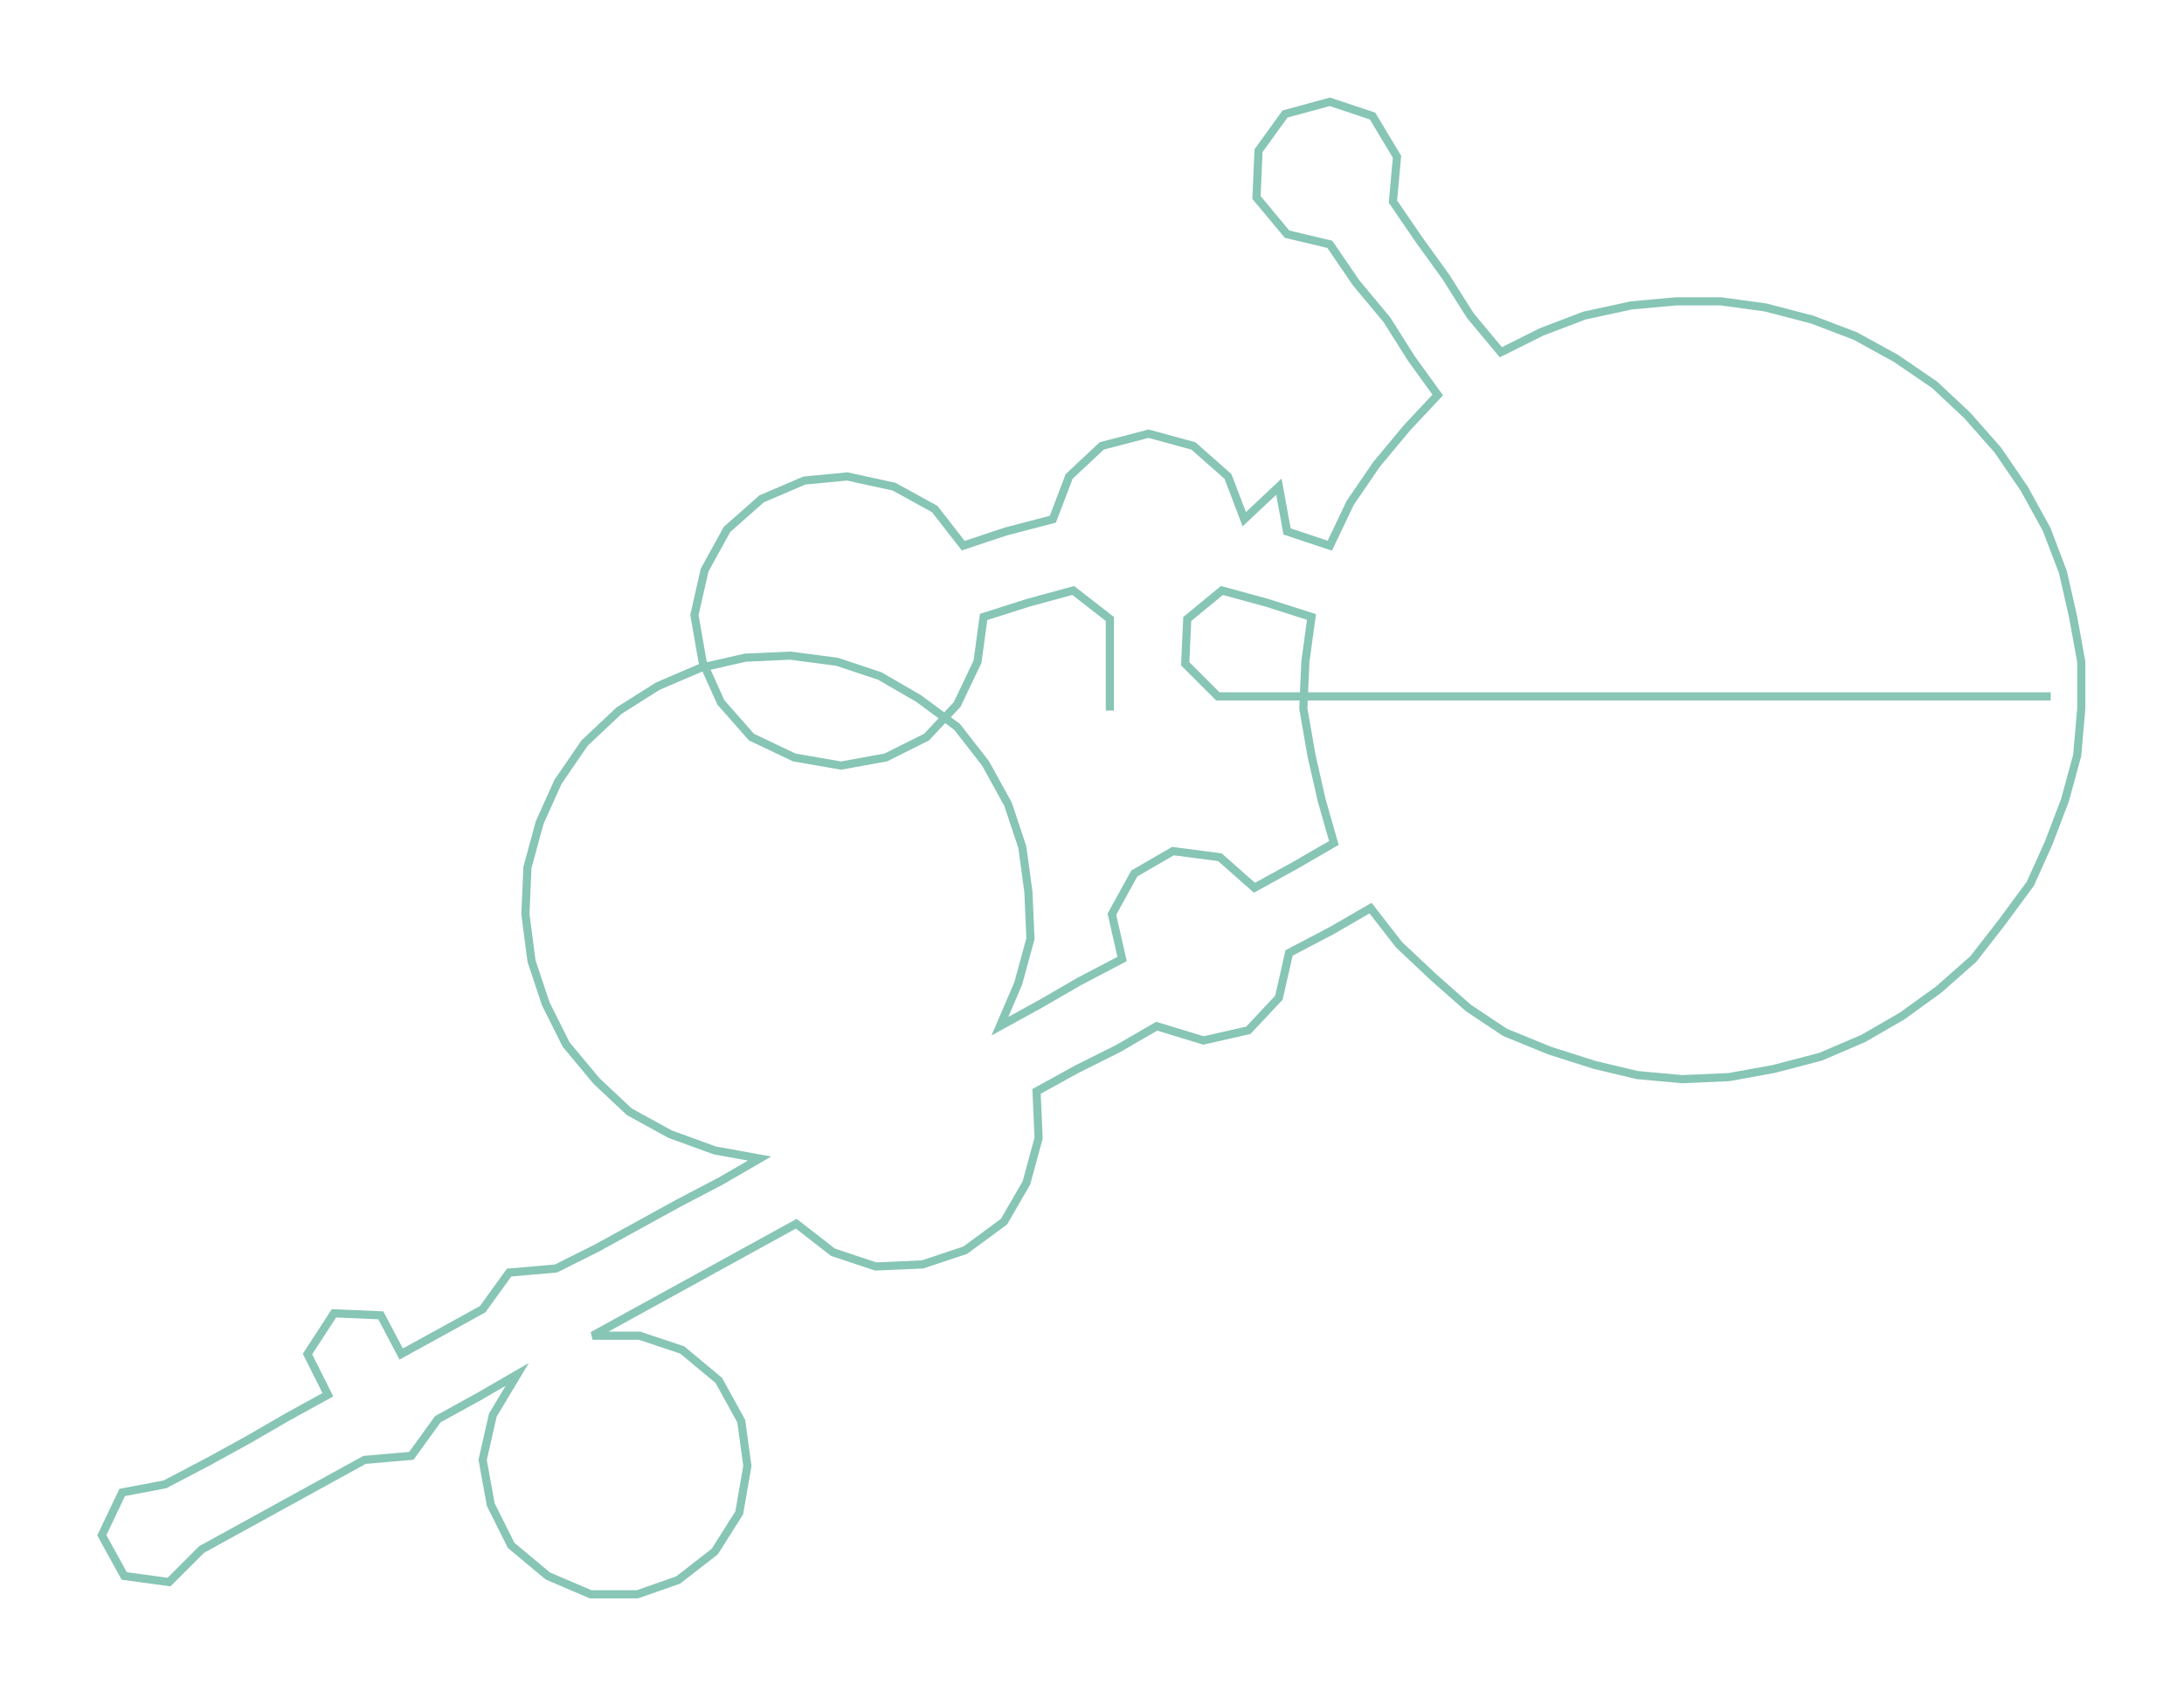 <ns0:svg xmlns:ns0="http://www.w3.org/2000/svg" width="300px" height="233.267px" viewBox="0 0 1072.45 833.89"><ns0:path style="stroke:#87c5b5;stroke-width:4px;fill:none;" d="M545 349 L545 349 L545 326 L545 304 L527 290 L505 296 L483 303 L480 325 L470 346 L455 362 L435 372 L413 376 L390 372 L369 362 L354 345 L345 325 L341 302 L346 280 L357 260 L374 245 L395 236 L416 234 L439 239 L459 250 L473 268 L494 261 L517 255 L525 234 L541 219 L564 213 L586 219 L603 234 L611 255 L628 239 L632 261 L653 268 L663 247 L676 228 L691 210 L706 194 L693 176 L681 157 L666 139 L653 120 L632 115 L617 97 L618 74 L631 56 L653 50 L674 57 L686 77 L684 99 L697 118 L710 136 L722 155 L737 173 L757 163 L778 155 L801 150 L823 148 L845 148 L867 151 L890 157 L911 165 L931 176 L950 189 L966 204 L981 221 L994 240 L1005 260 L1013 281 L1018 303 L1022 325 L1022 348 L1020 371 L1014 393 L1006 414 L997 434 L983 453 L969 471 L952 486 L934 499 L915 510 L894 519 L871 525 L849 529 L826 530 L804 528 L783 523 L761 516 L739 507 L721 495 L704 480 L687 464 L673 446 L654 457 L633 468 L628 490 L613 506 L591 511 L568 504 L549 515 L529 525 L509 536 L510 559 L504 581 L493 600 L474 614 L453 621 L430 622 L409 615 L391 601 L371 612 L351 623 L331 634 L311 645 L291 656 L314 656 L335 663 L353 678 L364 698 L367 720 L363 743 L351 762 L333 776 L313 783 L290 783 L269 774 L251 759 L241 739 L237 717 L242 695 L254 675 L235 686 L215 697 L202 715 L179 717 L159 728 L139 739 L119 750 L99 761 L83 777 L61 774 L50 754 L60 733 L81 729 L102 718 L122 707 L141 696 L161 685 L151 665 L164 645 L187 646 L197 665 L217 654 L237 643 L250 625 L273 623 L293 613 L313 602 L333 591 L354 580 L373 569 L351 565 L329 557 L309 546 L293 531 L278 513 L268 493 L261 472 L258 449 L259 426 L265 404 L274 384 L287 365 L304 349 L323 337 L344 328 L366 323 L388 322 L411 325 L432 332 L451 343 L470 357 L484 375 L495 395 L502 416 L505 438 L506 461 L500 483 L491 504 L511 493 L530 482 L551 471 L546 449 L557 429 L576 418 L599 421 L616 436 L636 425 L655 414 L649 393 L644 371 L640 348 L641 325 L644 303 L622 296 L600 290 L583 304 L582 326 L598 342 L621 342 L644 342 L667 342 L689 342 L712 342 L735 342 L757 342 L780 342 L803 342 L826 342 L848 342 L871 342 L894 342 L917 342 L939 342 L962 342 L985 342 L1007 342" /></ns0:svg>